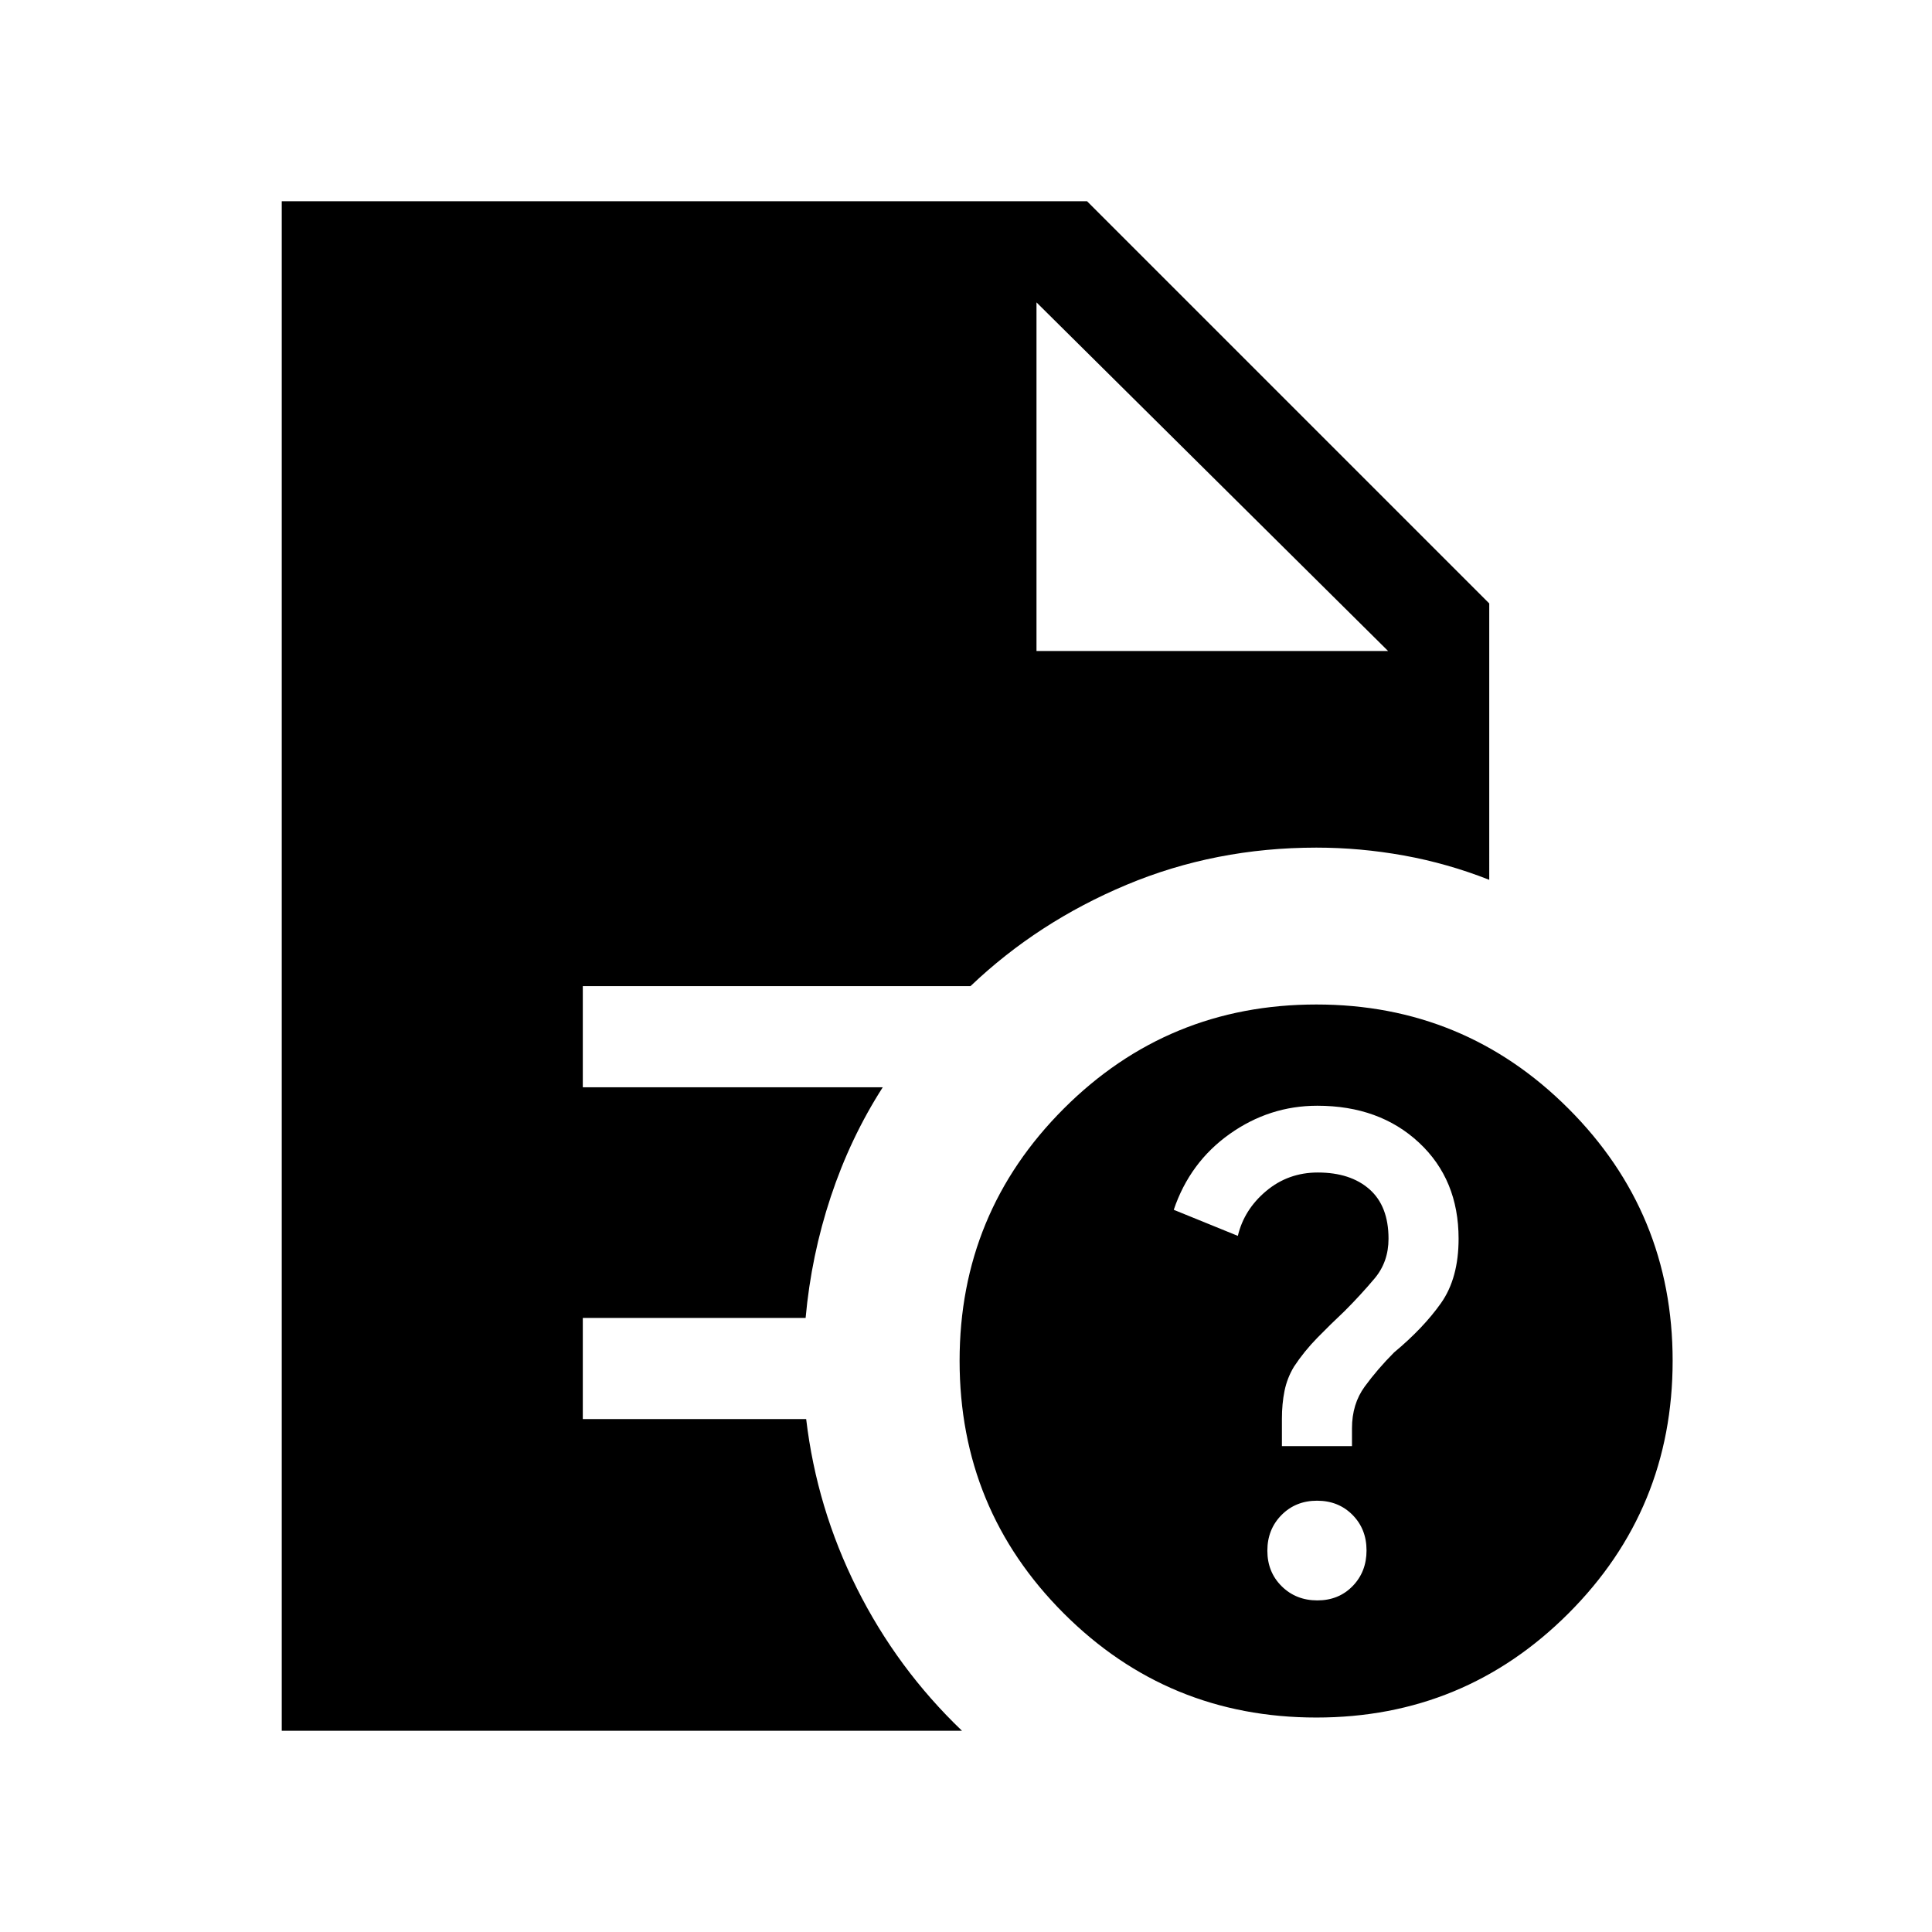 <svg xmlns="http://www.w3.org/2000/svg" height="40" viewBox="0 96 960 960" width="40"><path d="M654.584 891.23q10.618 0 17.529-7.111 6.911-7.112 6.911-17.73t-6.983-17.658q-6.983-7.039-17.601-7.039-10.619 0-17.658 7.111-7.039 7.112-7.039 17.73t7.111 17.658q7.112 7.039 17.73 7.039Zm-17.611-76.666h34.821v-8.84q0-12.083 6.333-20.75t14.562-16.933q14.592-12.144 23.335-24.529 8.744-12.384 8.744-32.013 0-29.389-19.665-47.726-19.664-18.337-50.552-18.337-23.757 0-43.539 14.038t-27.782 37.67l31.846 12.958q3.102-13.077 14.064-22.282t25.671-9.205q16.242 0 25.69 8.352 9.447 8.351 9.447 24.542 0 11.516-6.923 19.747t-14.923 16.231q-6.821 6.41-13.475 13.205t-11.654 14.392q-3.41 5.659-4.705 12.051-1.295 6.393-1.295 13.82v13.609Zm17.129 134.87q-73.776 0-125.528-51.753-51.753-51.752-51.753-125.528 0-73.518 51.753-125.271 51.752-51.753 125.528-51.753 73.518 0 125.271 51.753t51.753 125.271q0 73.776-51.753 125.528-51.753 51.753-125.271 51.753ZM515.027 419.486h174.717l-174.717-173.23 174.717 173.23-174.717-173.23v173.23ZM140.001 955.999V196.001h400.154l199.844 199.844V533.18q-20.77-8.18-42.457-12.09-21.688-3.91-43.44-3.91-50.206 0-94.295 18.462-44.09 18.461-77.577 50.359H289.59v50.255h149.051q-16.128 25.154-25.831 54.401-9.703 29.247-12.503 60.216H289.59v50.254h110.991q5.239 44.231 25.213 84.128 19.975 39.897 52.205 70.744H140.001Z"/></svg>